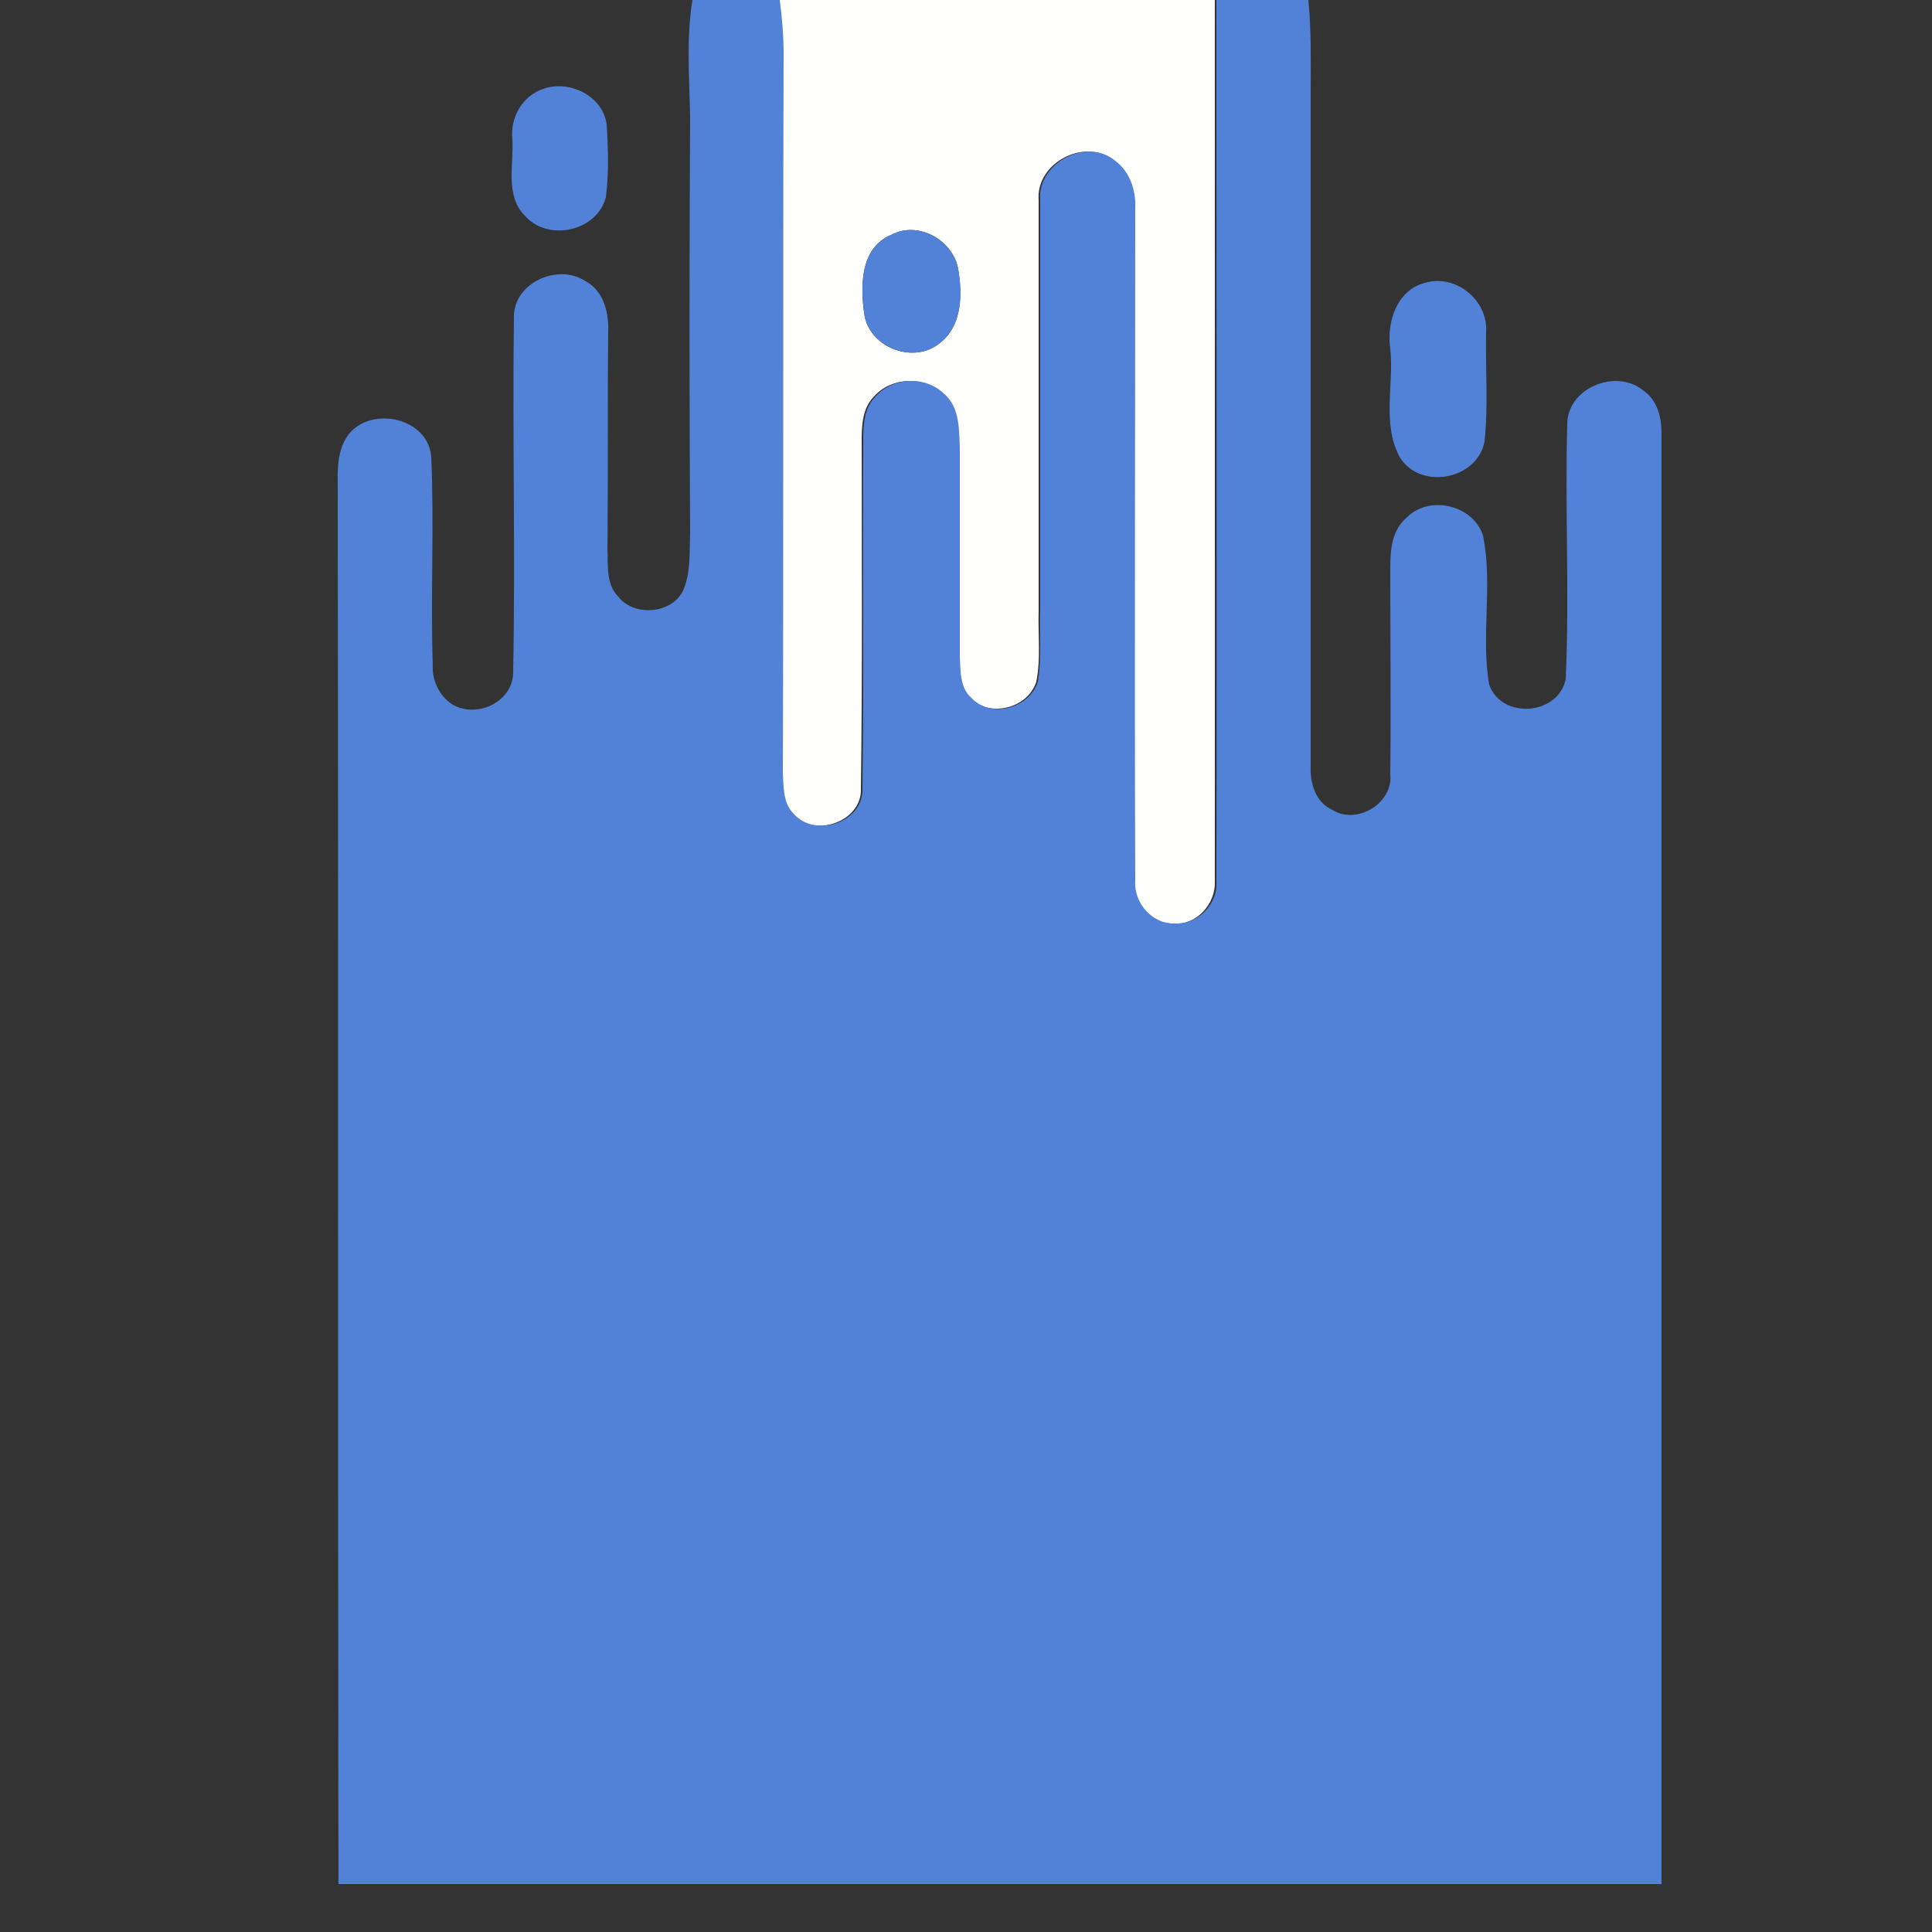 <?xml version="1.0" encoding="utf-8"?>
<!-- Generator: Adobe Illustrator 26.0.3, SVG Export Plug-In . SVG Version: 6.00 Build 0)  -->
<svg version="1.1" id="Layer_1" xmlns="http://www.w3.org/2000/svg" xmlns:xlink="http://www.w3.org/1999/xlink" x="0px" y="0px"
	 viewBox="0 0 250 250" style="enable-background:new 0 0 250 250;" xml:space="preserve">
<rect x="0" y="0" width="250" height="250" fill="#333333" stroke="none"/>
<style type="text/css">
	.st0{fill:#FFFFFE;}
	.st1{fill:#5282D7;}
</style>
<g id="_x23_fffffeff">
	<path class="st0" d="M102,0h55.2c0,38,0,76.1,0,114.1c0.1,2.8-2.3,5.6-5.2,5.4c-2.9,0.2-5.5-2.6-5.3-5.5c-0.1-29,0-58.1,0-87.1
		c0.2-2.3-0.6-4.7-2.6-6.1c-3.7-3.1-10.1,0.3-9.7,5.1c0,17.7,0,35.4,0,53.1c-0.1,3.1,0.3,6.2-0.3,9.2c-1.1,3.5-6.1,4.7-8.6,2.1
		c-1.6-1.3-1.5-3.4-1.5-5.3c0-9,0-18,0-27c-0.1-2.5,0-5.4-2.1-7.1c-2.4-2.3-6.6-2.1-8.8,0.4c-1.5,1.5-1.6,3.7-1.6,5.7
		c0,15,0.1,30-0.1,45c0.2,4.4-6.2,6.5-8.9,3.3c-1.5-1.4-1.4-3.5-1.4-5.3c0.1-31,0-62,0.1-93c0-2.3-0.2-4.7-0.5-7L102,0 M115.3,30.4
		c-4.1,1.7-4,6.9-3.4,10.6c0.9,4.1,6.4,6.1,9.7,3.4c2.9-2.2,2.9-6.3,2.4-9.5C123.4,31.1,118.8,28.5,115.3,30.4z"/>
</g>
<g id="_x23_5282d7ff">
	<path class="st1" d="M89.6,0H102l-1.1,0c0.3,2.3,0.5,4.6,0.5,7c-0.1,31,0,62-0.1,93c0.1,1.8,0,3.9,1.4,5.3c2.8,3.2,9.1,1.1,8.9-3.3
		c0.2-15,0-30,0.1-45c0-2,0.1-4.2,1.6-5.7c2.2-2.5,6.4-2.7,8.8-0.4c2.1,1.7,2,4.7,2.1,7.1c0,9,0,18,0,27c0.1,1.8,0,4,1.5,5.3
		c2.5,2.7,7.5,1.4,8.6-2.1c0.5-3,0.2-6.1,0.3-9.2c0-17.7,0-35.4,0-53.1c-0.4-4.8,6-8.2,9.7-5.1c1.9,1.4,2.7,3.8,2.6,6.1
		c0,29-0.1,58.1,0,87.1c-0.2,2.9,2.3,5.7,5.3,5.5c2.9,0.1,5.4-2.6,5.2-5.4c0.1-38,0-76.1,0-114.1h11.9c0.4,4,0.3,7.9,0.3,11.9
		c0,29.1,0,58.1,0,87.2c-0.1,2.2,0.6,4.7,2.8,5.7c3.2,2,7.9-0.9,7.5-4.6c0.1-8.7,0-17.4,0-26.1c0-2.5,0-5.3,2.1-7.1
		c2.9-3,8.6-1.7,9.9,2.3c1.3,6.4-0.3,13,0.8,19.3c1.6,4.5,8.9,4,9.9-0.7c0.5-11-0.1-21.9,0.2-32.9c-0.1-4.7,6.2-7.4,9.8-4.5
		c1.8,1.2,2.4,3.4,2.4,5.5c0,62.6,0,125.2,0,187.8c-57.1,0-114.1,0-171.2,0c-0.1-59.6,0-119.1-0.1-178.7c0.1-3-0.5-6.5,1.5-9
		c3-3.6,10.2-2,10.6,3c0.4,9-0.1,18,0.2,27c-0.1,1.9,0.8,3.8,2.3,4.9c3.1,2.1,8,0,8.1-3.9c0.3-15.3-0.1-30.7,0.1-46
		c-0.1-4.5,5.7-7.1,9.3-4.7c2.4,1.3,3,4.2,2.9,6.6c-0.1,9.4,0,18.7-0.1,28.1c0.1,2.1-0.2,4.5,1.4,6.1c2,2.6,6.9,2.3,8.4-0.8
		c1-2.3,0.8-4.9,0.9-7.3c-0.1-18-0.1-36,0-54C89.2,10,88.8,4.9,89.6,0z"/>
	<path class="st1" d="M70.3,11.5c3.4-1.2,7.7,0.9,8.2,4.6c0.2,3.1,0.3,6.3-0.1,9.4C77.3,29.9,71,31.3,68,28c-2.7-2.6-1.5-6.7-1.7-10
		C66,15.2,67.6,12.4,70.3,11.5z"/>
	<path class="st1" d="M115.3,30.4c3.5-1.9,8.1,0.7,8.7,4.5c0.6,3.2,0.5,7.3-2.4,9.5c-3.2,2.7-8.8,0.7-9.7-3.4
		C111.3,37.3,111.2,32.2,115.3,30.4z"/>
	<path class="st1" d="M184.4,36.6c4-1.2,8.2,2.3,7.9,6.4c-0.1,4.7,0.3,9.4-0.2,14.1c-0.9,5-8.4,6.4-11,2c-2.3-4.3-0.7-9.4-1.2-14
		C179.4,41.6,180.8,37.5,184.4,36.6z"/>
</g>
</svg>
